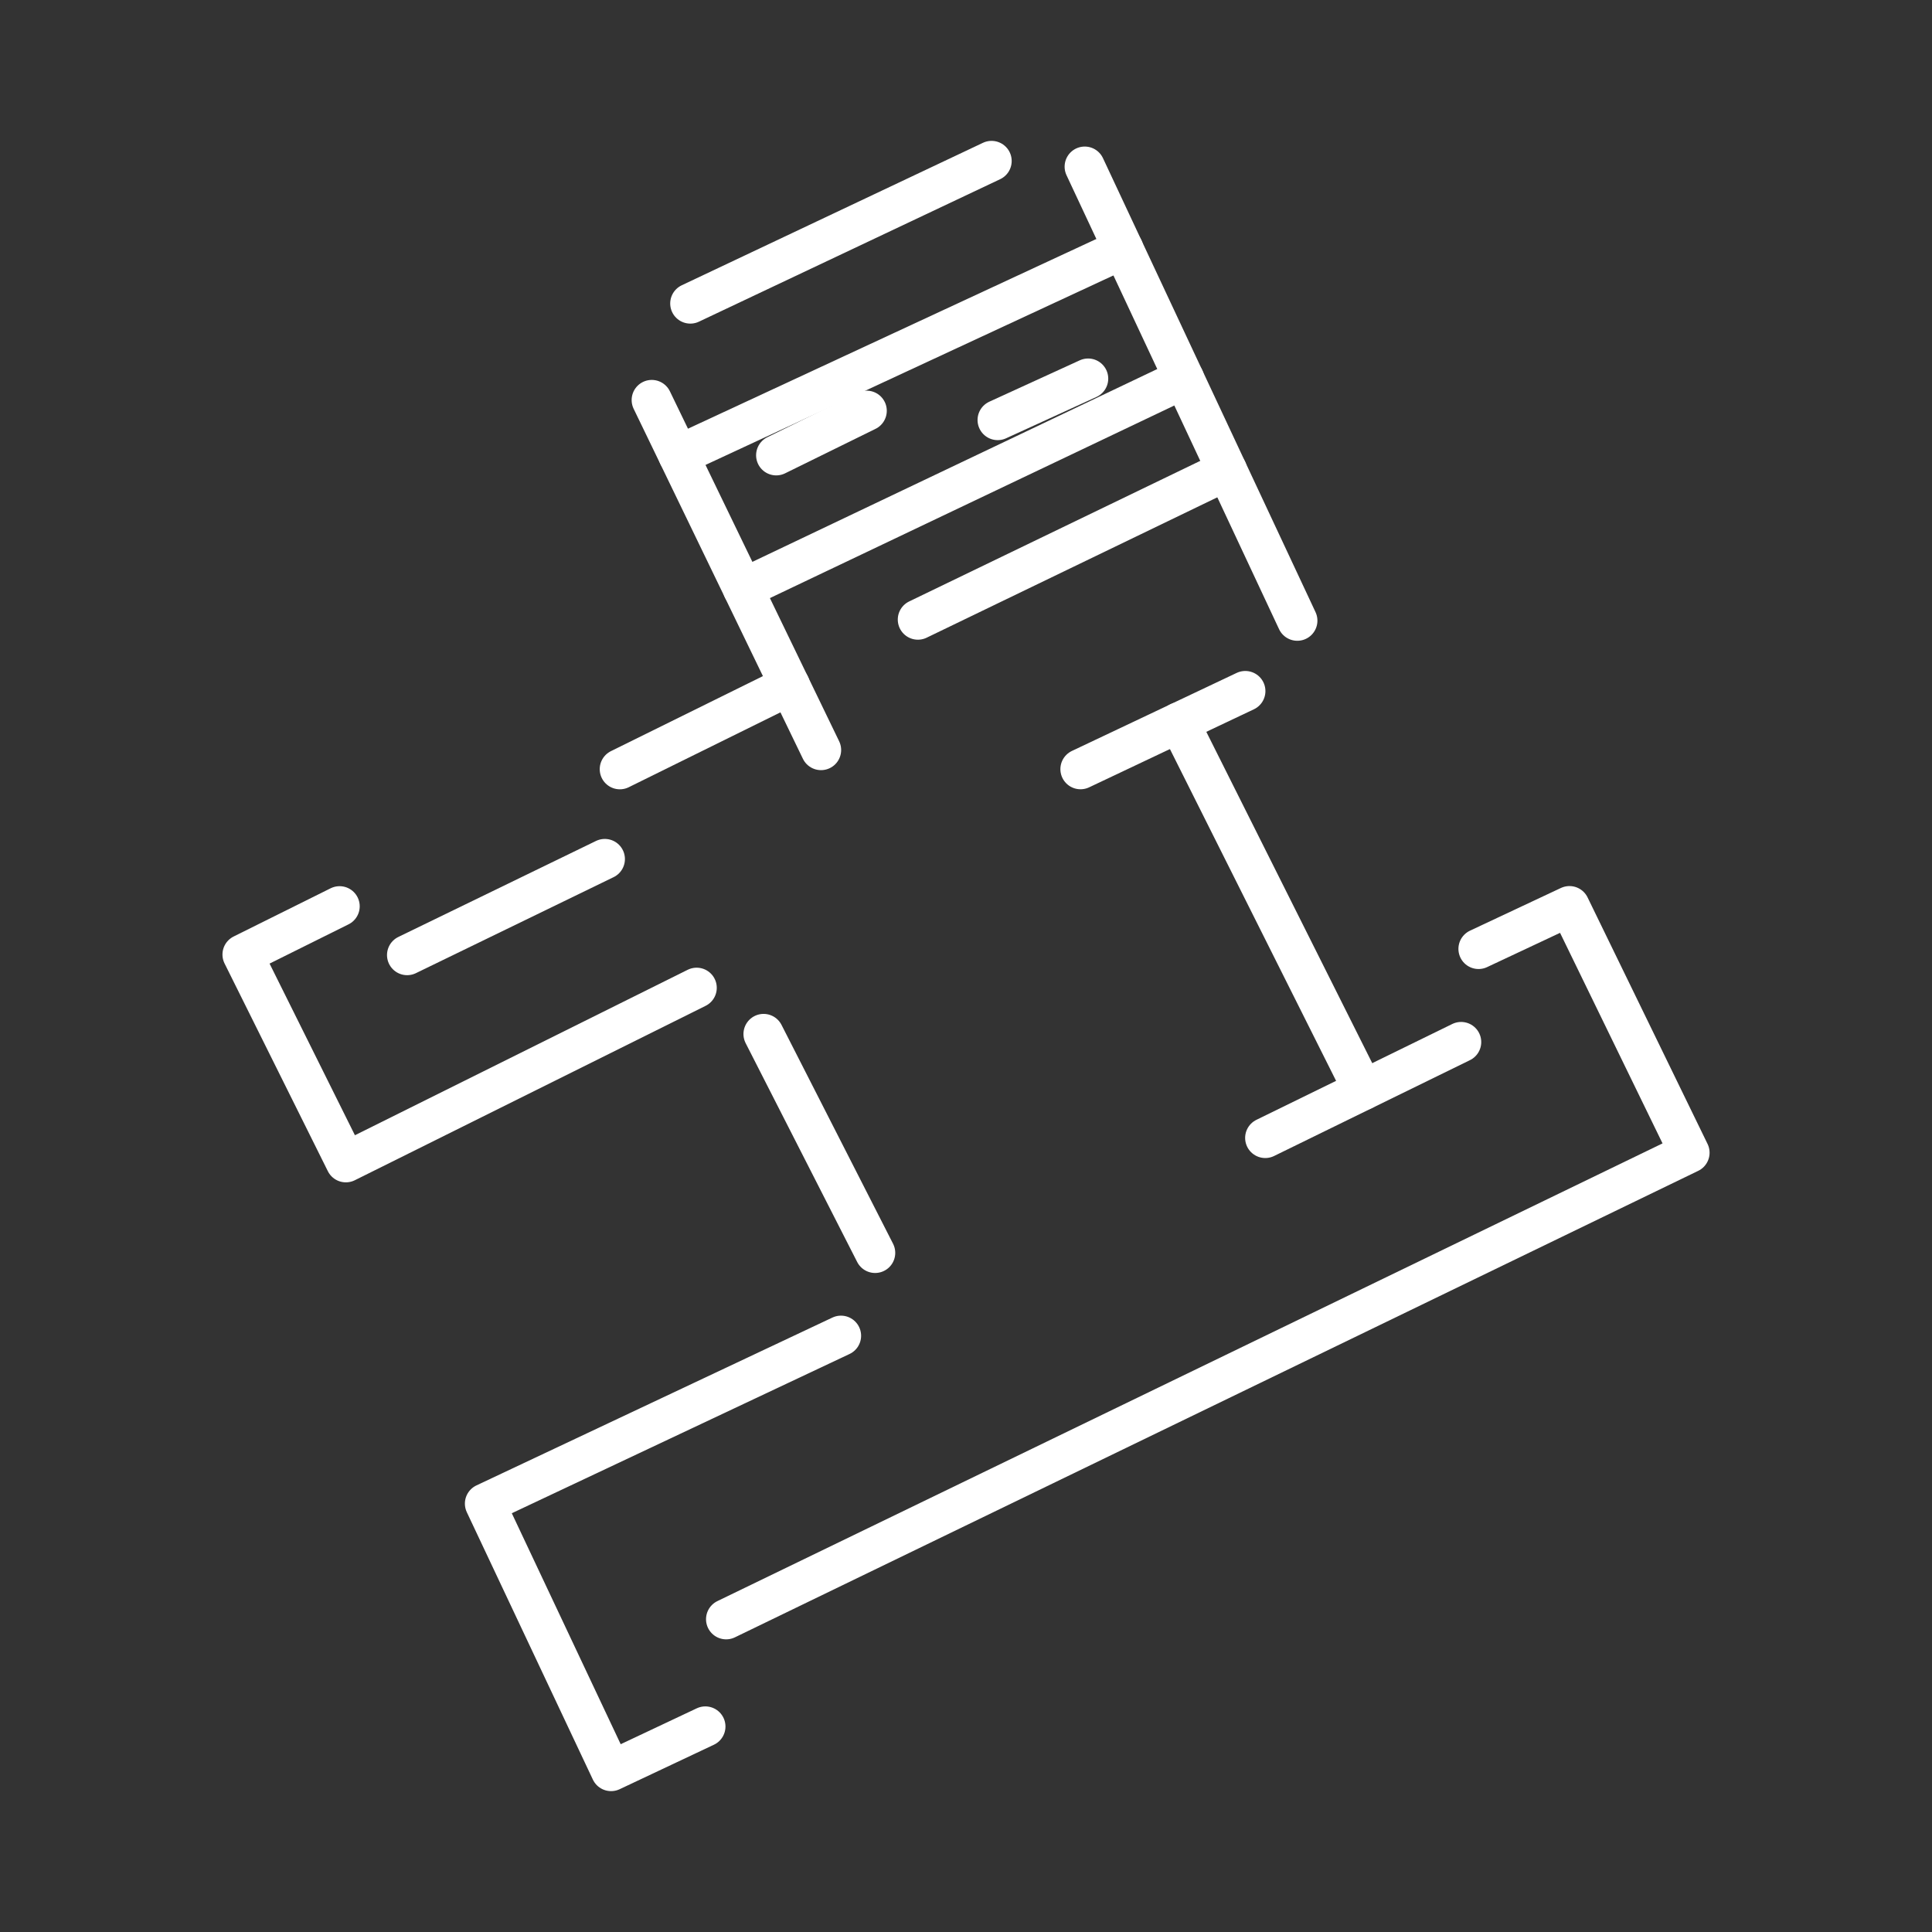 <?xml version="1.0" encoding="UTF-8"?><svg id="a" xmlns="http://www.w3.org/2000/svg" viewBox="0 0 48 48"><rect x="0" y="0" width="48" height="48" fill="#333333" stroke="none"/><defs><style>.b{fill:none;stroke:#fff;stroke-linecap:round;stroke-linejoin:round;}</style></defs><path class="b" d="M18.041,40.229l23.933-11.59-2.981-6.125-2.259,1.061"/><path class="b" d="M18.971,25.69l2.771,5.437"/><path class="b" d="M17.524,42.895l-2.342,1.105-3.132-6.643,8.844-4.17"/><path class="b" d="M26.845,19.109l4.094-1.939"/><path class="b" d="M36.301,25.89l-4.866,2.381"/><path class="b" d="M33.867,27.079l-4.573-9.131"/><path class="b" d="M10.115,23.728l4.911-2.385"/><path class="b" d="M17.151,7.54l7.484-3.54"/><path class="b" d="M16.193,9.939l4.205,8.695"/><path class="b" d="M15.4,19.11l4.222-2.084"/><path class="b" d="M26.95,4.141l5.281,11.279"/><path class="b" d="M22.805,15.393l7.678-3.708"/><path class="b" d="M8.437,22.517l-2.41,1.198,2.566,5.16,8.715-4.333"/><path class="b" d="M18.46,14.624l10.956-5.218"/><path class="b" d="M16.858,11.311l11.047-5.132"/><path class="b" d="M24.787,10.435l2.247-1.028"/><path class="b" d="M19.285,11.311l2.247-1.105"/></svg>